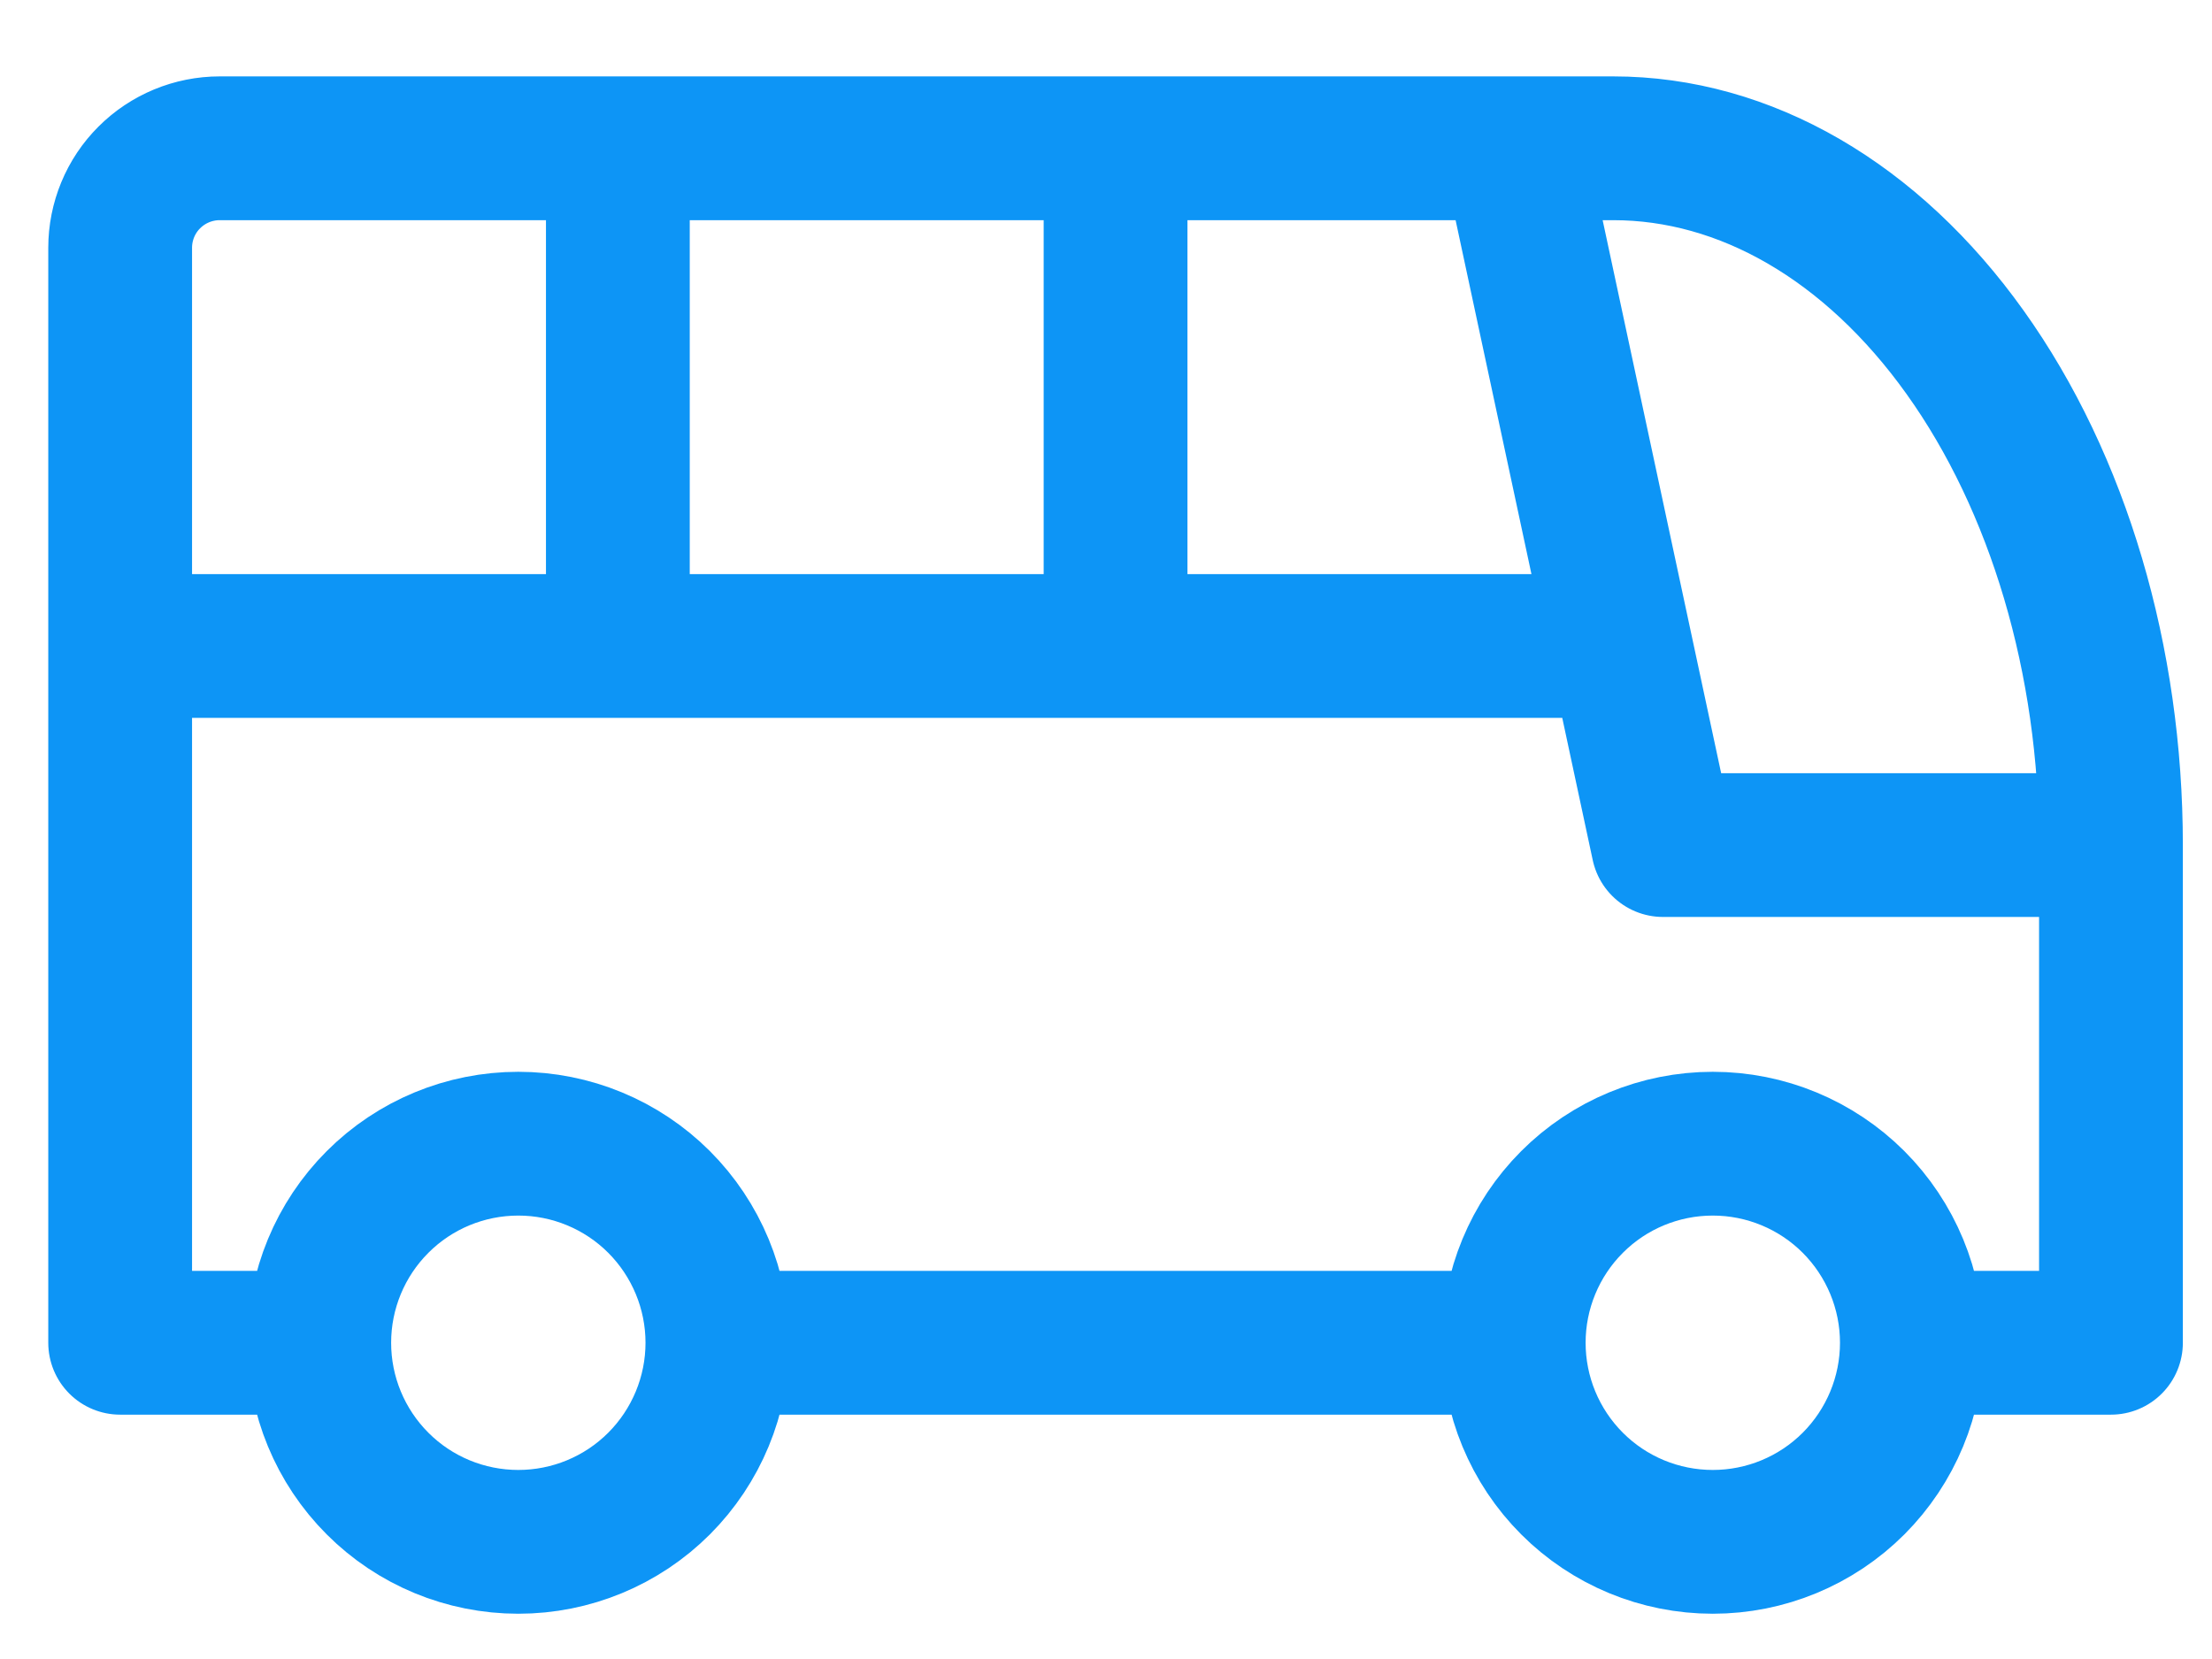 <svg width="28" height="21" viewBox="0 0 28 21" fill="none" xmlns="http://www.w3.org/2000/svg">
<path d="M4.041 16.997C4.041 17.665 4.306 18.306 4.779 18.779C5.251 19.252 5.892 19.517 6.561 19.517C7.229 19.517 7.87 19.252 8.343 18.779C8.815 18.306 9.081 17.665 9.081 16.997M4.041 16.997C4.041 16.329 4.306 15.688 4.779 15.215C5.251 14.742 5.892 14.477 6.561 14.477C7.229 14.477 7.87 14.742 8.343 15.215C8.815 15.688 9.081 16.329 9.081 16.997M4.041 16.997H1.521V3.137C1.521 2.803 1.653 2.482 1.89 2.246C2.126 2.01 2.447 1.877 2.781 1.877H20.421C22.092 1.877 23.694 2.806 24.875 4.46C26.057 6.114 26.721 8.358 26.721 10.697M9.081 16.997H19.161M19.161 16.997C19.161 17.665 19.426 18.306 19.899 18.779C20.371 19.252 21.012 19.517 21.681 19.517C22.349 19.517 22.99 19.252 23.463 18.779C23.935 18.306 24.201 17.665 24.201 16.997M19.161 16.997C19.161 16.329 19.426 15.688 19.899 15.215C20.371 14.742 21.012 14.477 21.681 14.477C22.349 14.477 22.99 14.742 23.463 15.215C23.935 15.688 24.201 16.329 24.201 16.997M24.201 16.997H26.721V10.697M26.721 10.697H21.051L19.161 1.877M1.521 8.177H20.421M7.821 1.877V8.177M14.121 1.877V8.177" stroke="#0D95F6" stroke-width="1.82" stroke-linecap="round" stroke-linejoin="round"/>
</svg>
